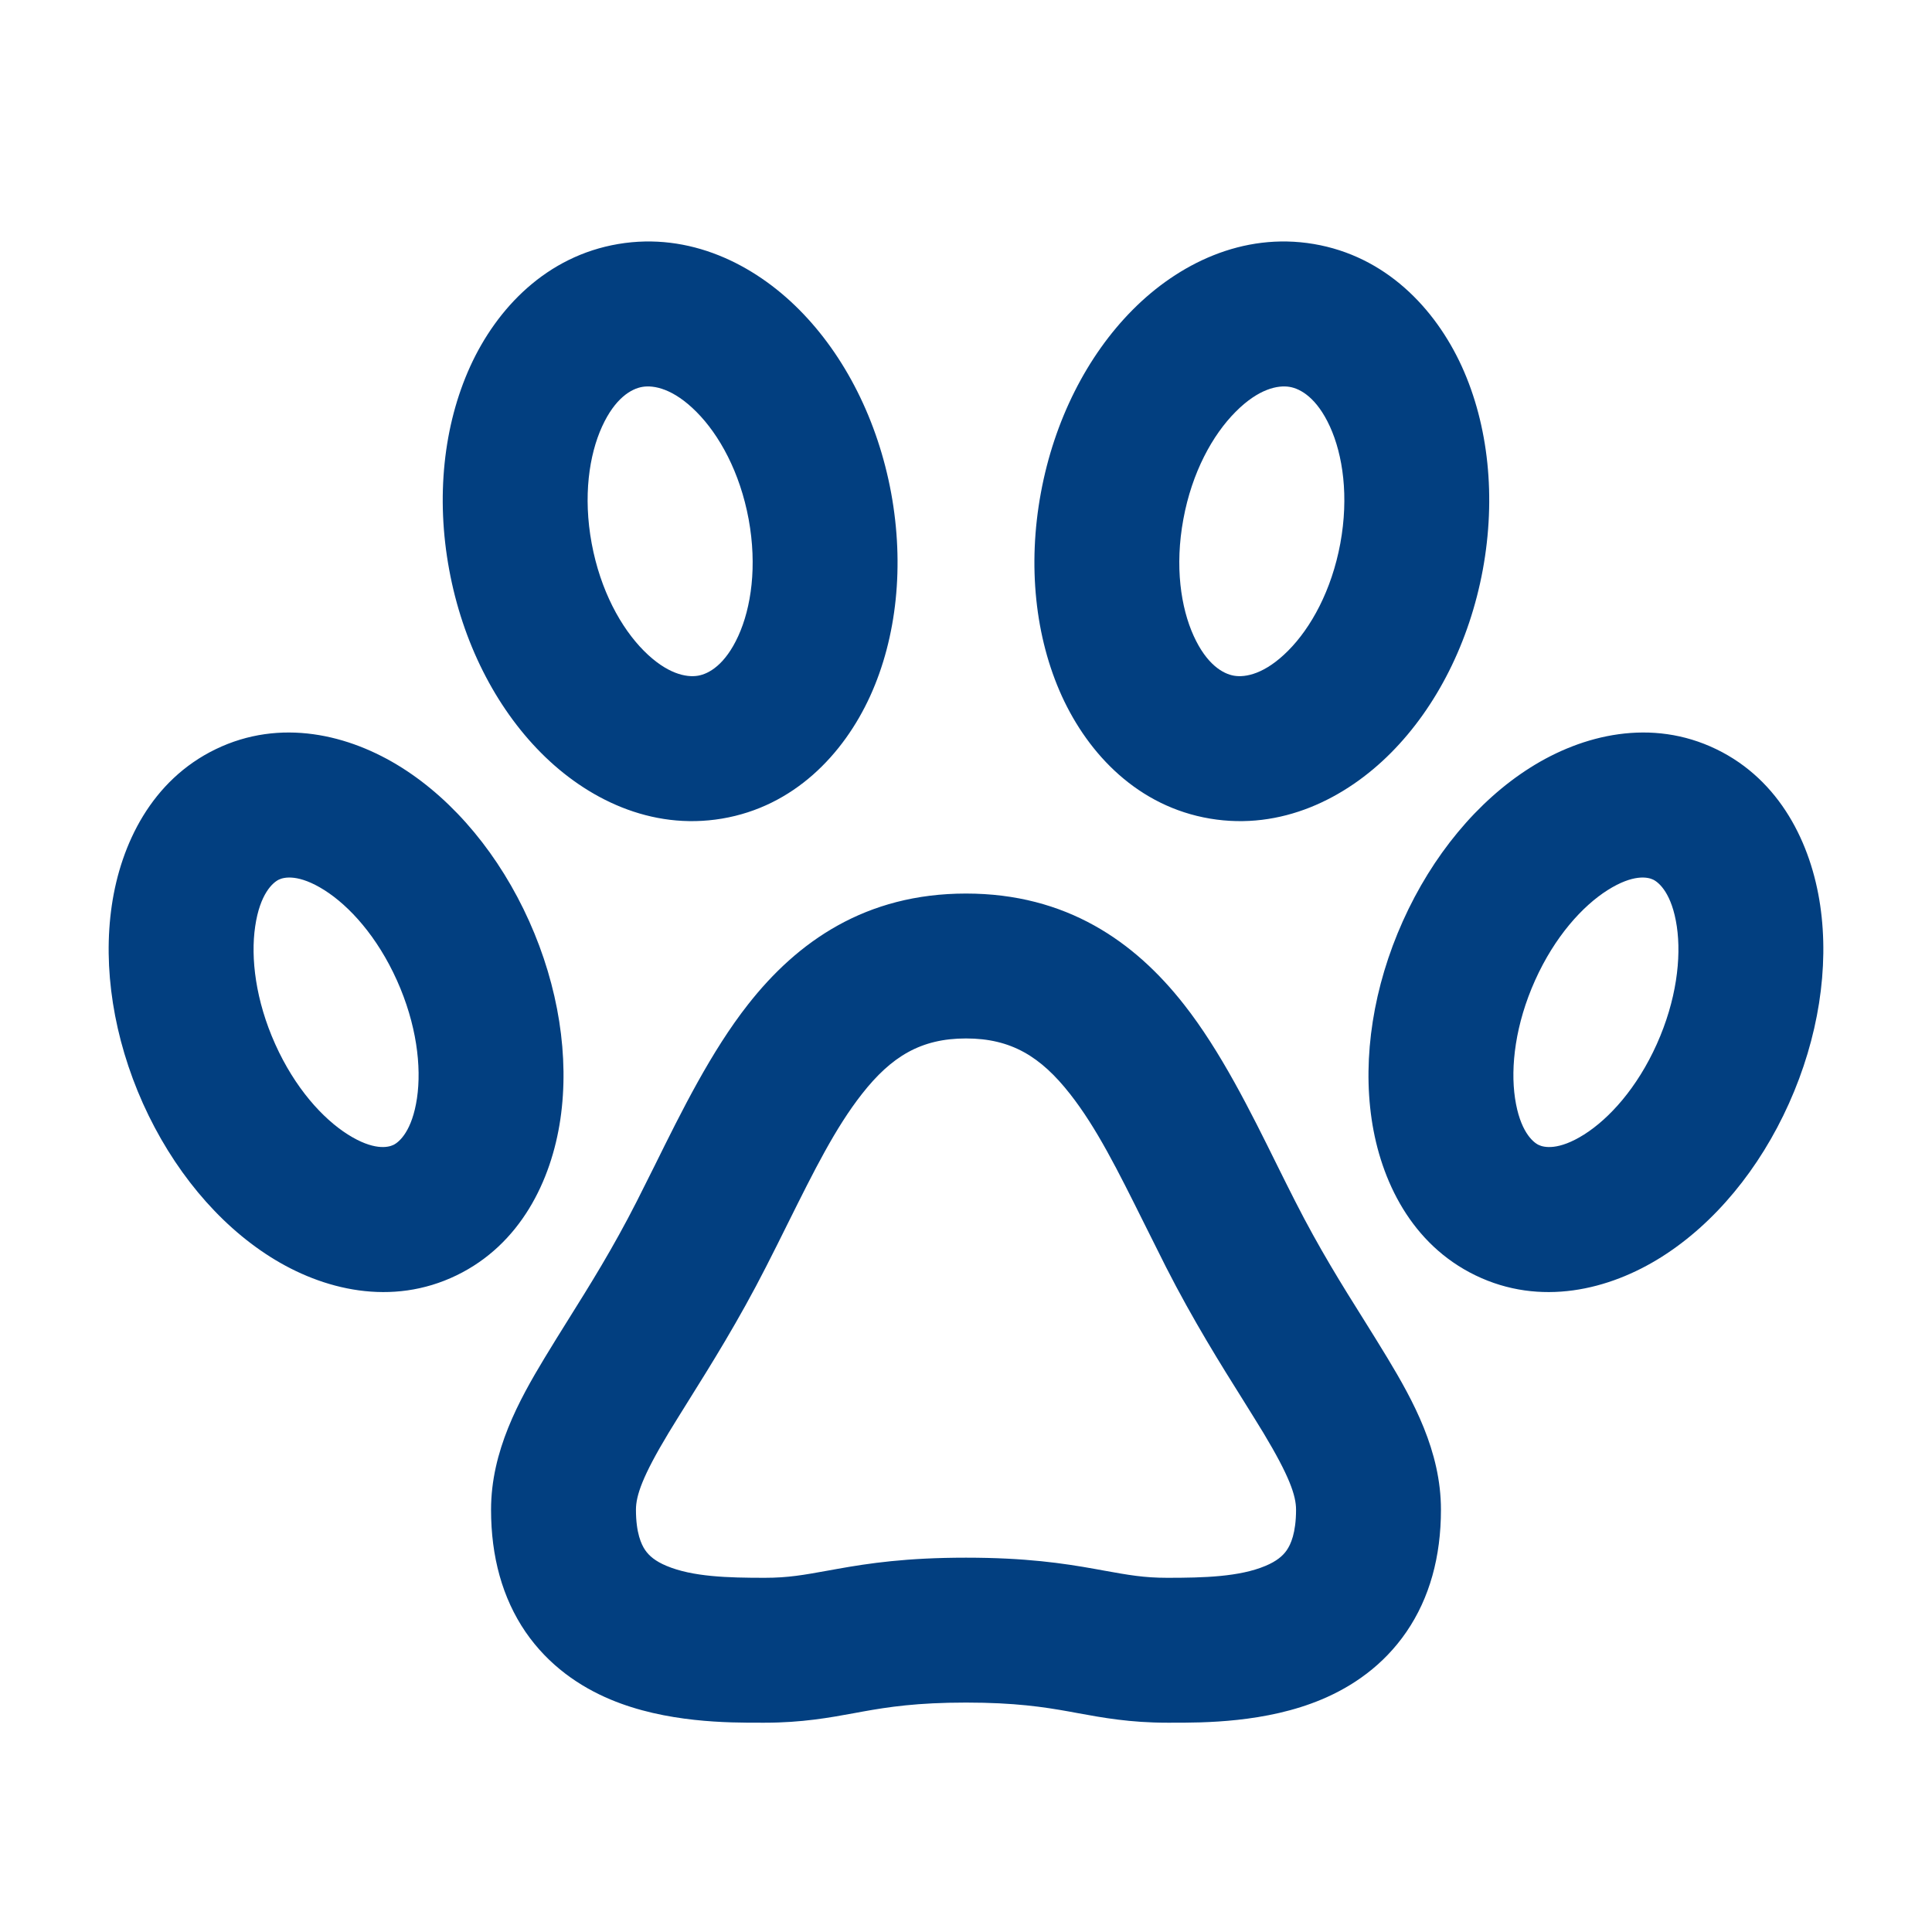 <svg width="24" height="24" viewBox="0 0 24 24" fill="none" xmlns="http://www.w3.org/2000/svg">
<path fill-rule="evenodd" clipRule="evenodd" d="M9.929 3.848C10.497 4.419 10.904 5.225 11.07 6.123C11.235 7.021 11.142 7.917 10.809 8.648C10.476 9.376 9.859 10.019 8.969 10.169C8.084 10.318 7.285 9.92 6.721 9.352C6.153 8.781 5.745 7.975 5.58 7.077C5.414 6.179 5.508 5.284 5.841 4.552C6.173 3.824 6.791 3.181 7.681 3.031C8.566 2.882 9.365 3.28 9.929 3.848ZM8.652 5.117C8.364 4.827 8.122 4.782 7.98 4.806C7.843 4.829 7.641 4.944 7.479 5.299C7.318 5.652 7.242 6.167 7.35 6.75C7.458 7.334 7.714 7.798 7.997 8.083C8.285 8.373 8.527 8.418 8.67 8.394C8.807 8.371 9.009 8.256 9.171 7.901C9.332 7.548 9.407 7.033 9.3 6.45C9.192 5.866 8.936 5.402 8.652 5.117ZM15.348 5.117C15.064 5.402 14.807 5.866 14.7 6.45C14.592 7.033 14.668 7.548 14.829 7.901C14.991 8.256 15.193 8.371 15.33 8.394C15.472 8.418 15.714 8.373 16.002 8.083C16.286 7.798 16.542 7.334 16.65 6.75C16.757 6.167 16.682 5.652 16.521 5.299C16.359 4.944 16.157 4.829 16.02 4.806C15.877 4.782 15.635 4.827 15.348 5.117ZM14.071 3.848C14.635 3.28 15.434 2.882 16.319 3.031C17.209 3.181 17.826 3.824 18.159 4.552C18.492 5.284 18.585 6.179 18.42 7.077C18.254 7.975 17.847 8.781 17.279 9.352C16.715 9.92 15.916 10.318 15.031 10.169C14.141 10.019 13.524 9.376 13.191 8.648C12.858 7.917 12.764 7.021 12.93 6.123C13.095 5.225 13.503 4.419 14.071 3.848ZM4.991 9.536C5.648 9.951 6.208 10.629 6.573 11.442C6.939 12.257 7.075 13.13 6.961 13.904C6.849 14.665 6.466 15.458 5.671 15.843C4.866 16.233 4.01 16.026 3.359 15.614C2.702 15.199 2.142 14.522 1.776 13.708C1.411 12.893 1.275 12.02 1.389 11.246C1.501 10.485 1.884 9.692 2.679 9.307C3.484 8.917 4.339 9.124 4.991 9.536ZM4.029 11.057C3.711 10.856 3.53 10.895 3.464 10.927C3.388 10.964 3.229 11.103 3.17 11.508C3.112 11.9 3.175 12.428 3.419 12.971C3.663 13.514 4.008 13.895 4.321 14.093C4.639 14.294 4.819 14.255 4.886 14.223C4.962 14.187 5.12 14.047 5.18 13.642C5.238 13.25 5.175 12.722 4.931 12.179C4.687 11.636 4.342 11.255 4.029 11.057ZM19.971 11.057C19.658 11.255 19.313 11.636 19.069 12.179C18.825 12.722 18.762 13.25 18.82 13.642C18.88 14.047 19.038 14.187 19.114 14.223C19.18 14.255 19.361 14.294 19.679 14.093C19.992 13.895 20.337 13.514 20.581 12.971C20.825 12.428 20.888 11.9 20.83 11.508C20.77 11.103 20.612 10.964 20.536 10.927C20.47 10.895 20.289 10.856 19.971 11.057ZM19.009 9.536C19.66 9.124 20.516 8.917 21.321 9.307C22.116 9.692 22.499 10.485 22.611 11.246C22.725 12.02 22.589 12.893 22.223 13.708C21.858 14.522 21.298 15.199 20.641 15.614C19.989 16.026 19.134 16.233 18.329 15.843C17.534 15.458 17.151 14.665 17.039 13.904C16.925 13.13 17.061 12.257 17.427 11.442C17.792 10.629 18.352 9.951 19.009 9.536ZM9.293 12.477C9.905 11.697 10.752 11.1 12 11.1C13.248 11.1 14.095 11.697 14.707 12.477C15.164 13.058 15.533 13.803 15.866 14.477C15.942 14.629 16.015 14.778 16.088 14.92C16.386 15.507 16.673 15.966 16.943 16.396C17.043 16.556 17.14 16.712 17.235 16.869C17.554 17.398 17.9 18.026 17.9 18.754C17.9 19.337 17.76 19.85 17.471 20.272C17.184 20.691 16.797 20.952 16.418 21.111C15.729 21.401 14.949 21.401 14.542 21.4C14.528 21.4 14.514 21.4 14.5 21.4C14.038 21.4 13.693 21.337 13.393 21.282C13.354 21.275 13.316 21.268 13.279 21.261C12.965 21.205 12.608 21.15 12 21.15C11.392 21.15 11.034 21.205 10.721 21.261C10.683 21.268 10.646 21.275 10.607 21.282C10.307 21.337 9.962 21.4 9.5 21.4C9.486 21.4 9.472 21.4 9.457 21.4C9.051 21.401 8.271 21.401 7.582 21.111C7.203 20.952 6.816 20.691 6.528 20.272C6.24 19.85 6.1 19.337 6.1 18.754C6.1 18.026 6.446 17.398 6.765 16.869C6.86 16.712 6.957 16.556 7.057 16.396C7.326 15.966 7.614 15.507 7.912 14.92C7.984 14.778 8.058 14.629 8.134 14.477C8.467 13.803 8.836 13.058 9.293 12.477ZM9.788 15.195C9.703 15.367 9.613 15.547 9.516 15.737C9.178 16.401 8.828 16.96 8.551 17.403C8.461 17.548 8.378 17.68 8.306 17.799C7.982 18.336 7.9 18.578 7.9 18.754C7.9 19.044 7.967 19.186 8.014 19.255C8.063 19.327 8.141 19.394 8.28 19.452C8.604 19.588 9.042 19.6 9.5 19.6C9.791 19.6 9.983 19.565 10.282 19.511C10.321 19.504 10.361 19.497 10.404 19.489C10.79 19.42 11.258 19.35 12 19.35C12.742 19.35 13.21 19.42 13.596 19.489C13.638 19.497 13.679 19.504 13.717 19.511C14.017 19.565 14.209 19.6 14.5 19.6C14.957 19.6 15.396 19.588 15.72 19.452C15.859 19.394 15.937 19.327 15.986 19.255C16.033 19.186 16.1 19.044 16.1 18.754C16.1 18.578 16.017 18.336 15.694 17.799C15.622 17.68 15.539 17.548 15.449 17.403C15.171 16.96 14.821 16.401 14.483 15.737C14.387 15.547 14.297 15.367 14.212 15.195C13.885 14.538 13.622 14.009 13.292 13.589C12.928 13.125 12.561 12.9 12 12.9C11.439 12.9 11.072 13.125 10.708 13.589C10.378 14.009 10.115 14.538 9.788 15.195Z" fill="#023F80"/>
</svg>
